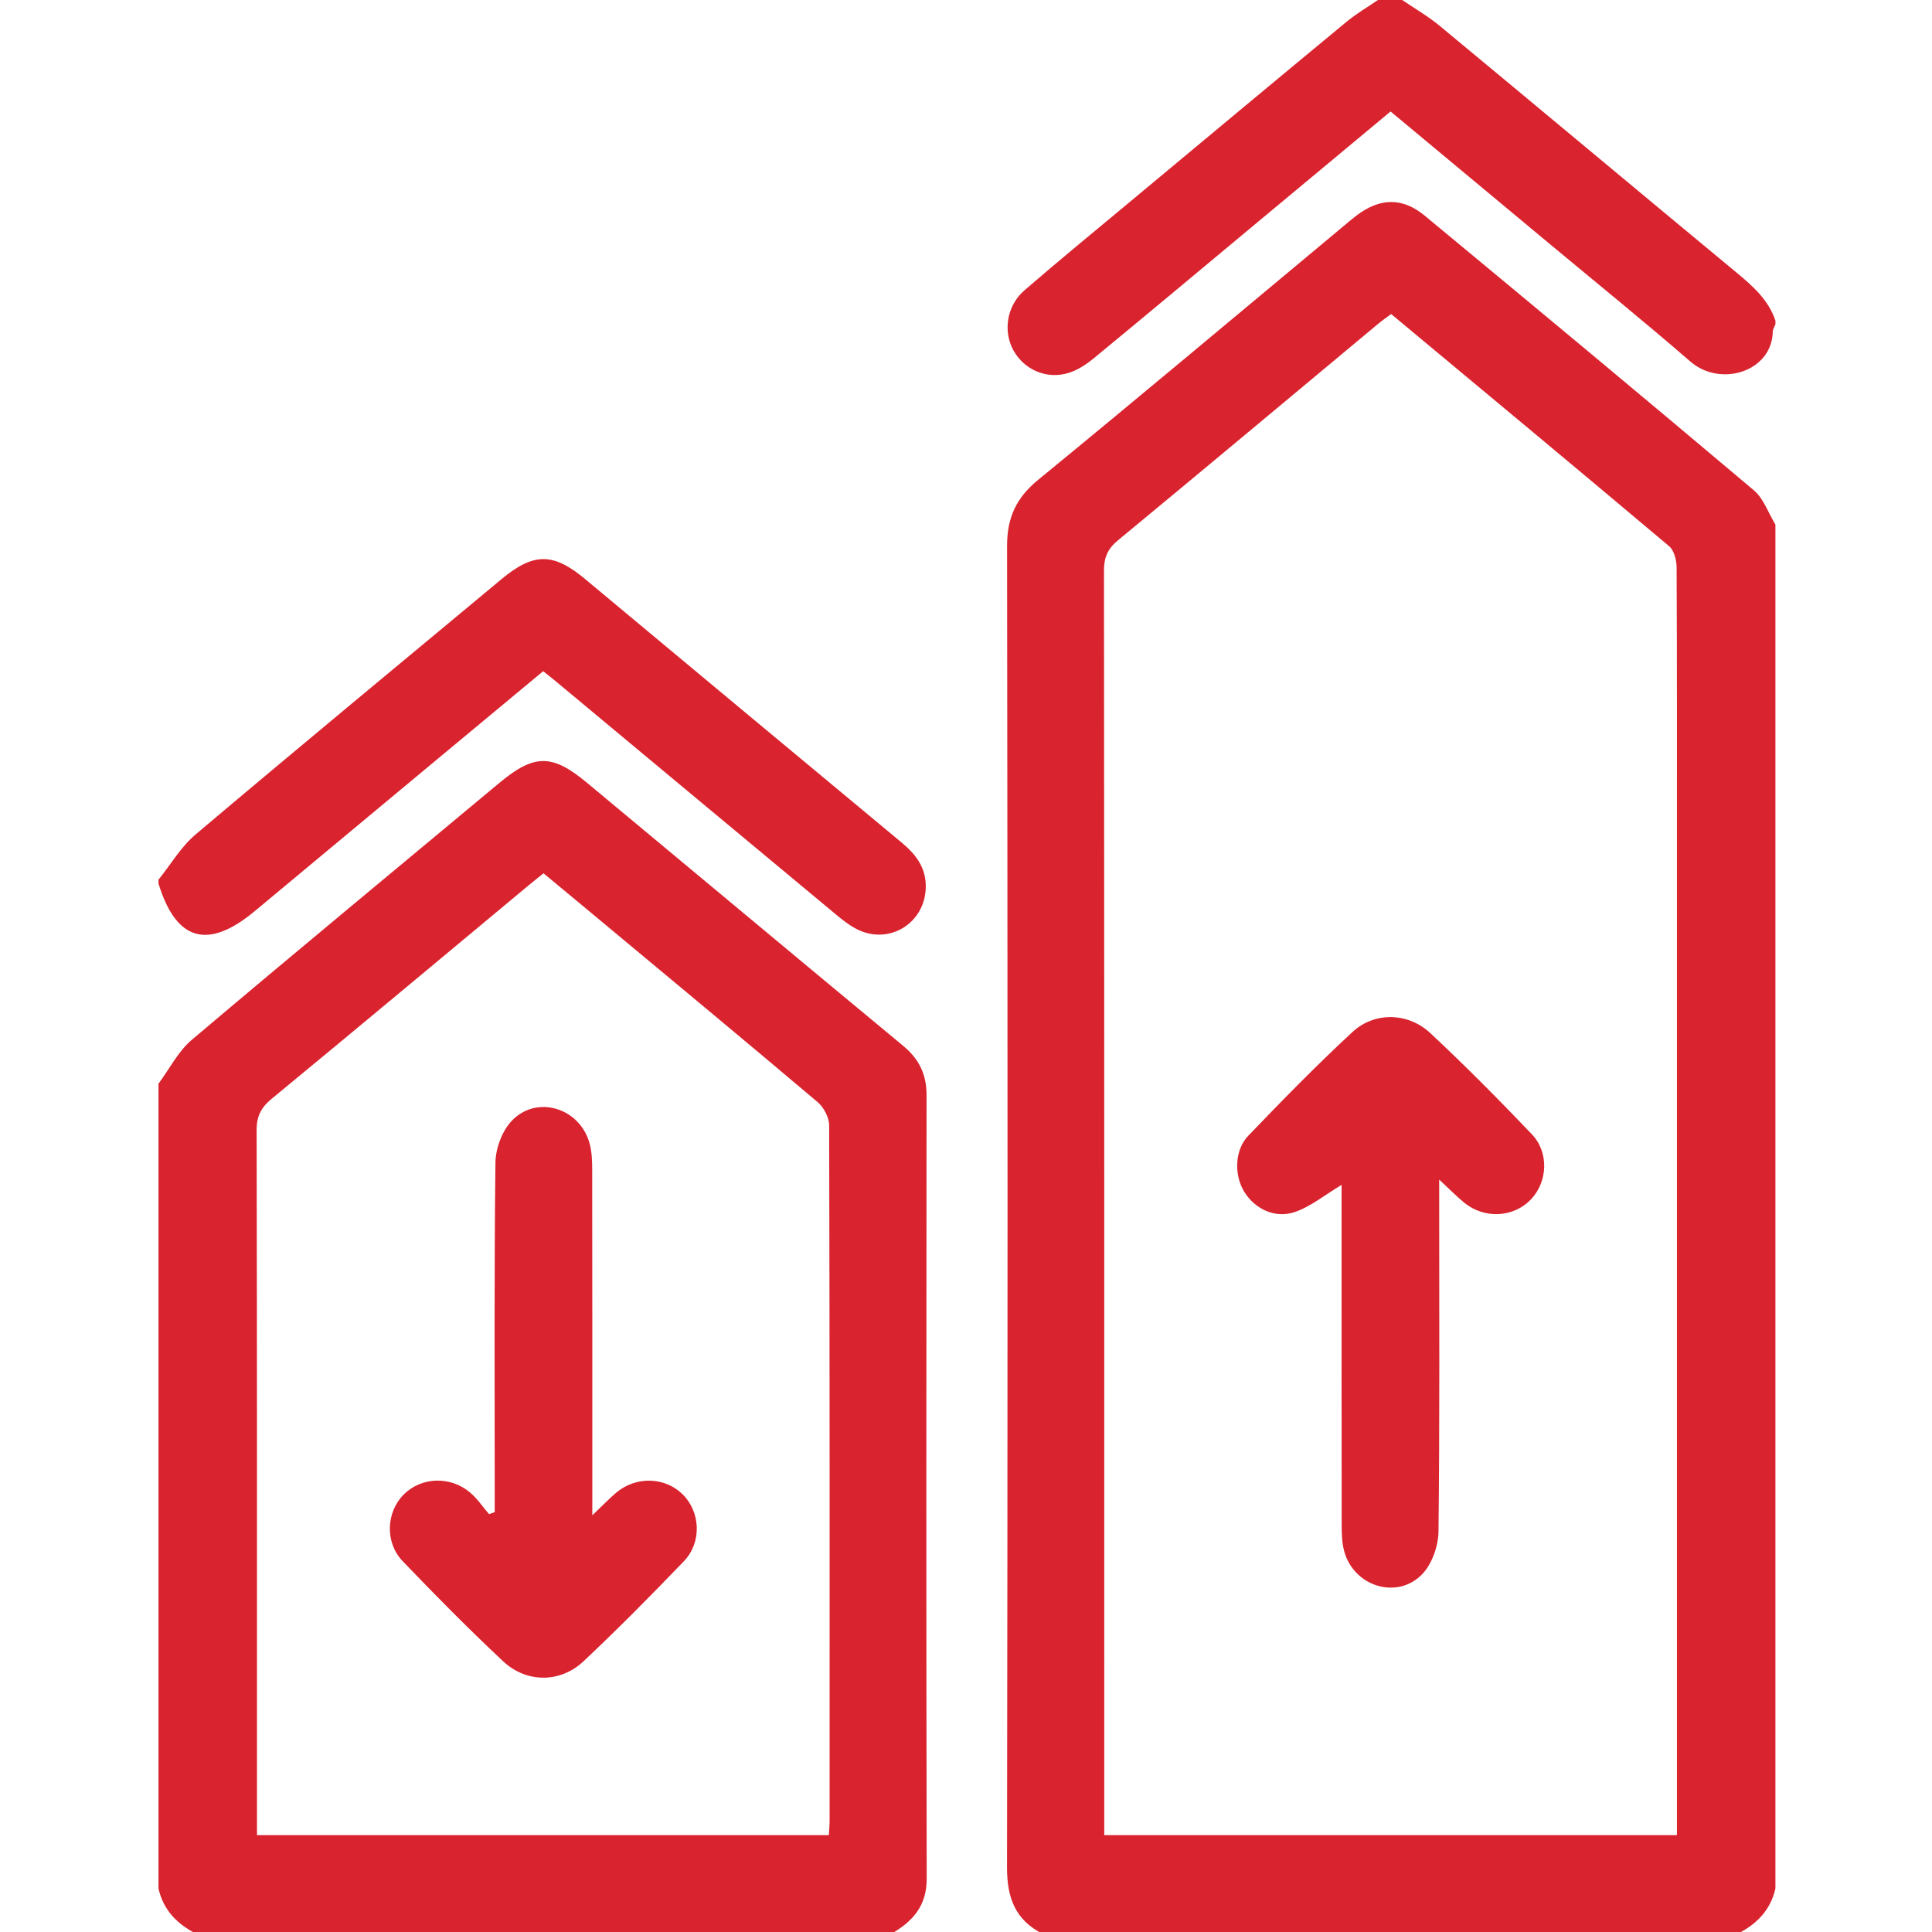 <?xml version="1.0" encoding="UTF-8" standalone="no"?>
<!-- Created with Inkscape (http://www.inkscape.org/) -->

<svg
   xmlns:dc="http://purl.org/dc/elements/1.1/"
   xmlns:cc="http://creativecommons.org/ns#"
   xmlns:rdf="http://www.w3.org/1999/02/22-rdf-syntax-ns#"
   xmlns:svg="http://www.w3.org/2000/svg"
   xmlns="http://www.w3.org/2000/svg"
   xmlns:sodipodi="http://sodipodi.sourceforge.net/DTD/sodipodi-0.dtd"
   xmlns:inkscape="http://www.inkscape.org/namespaces/inkscape"
   width="300"
   height="300"
   viewBox="0 0 79.375 79.375"
   version="1.1"
   id="svg8"
   inkscape:version="0.92.3 (2405546, 2018-03-11)"
   sodipodi:docname="investment.svg">
  <defs
     id="defs2" />
  <sodipodi:namedview
     id="base"
     pagecolor="#ffffff"
     bordercolor="#666666"
     borderopacity="1.0"
     inkscape:pageopacity="0.0"
     inkscape:pageshadow="2"
     inkscape:zoom="1.4"
     inkscape:cx="52.034644"
     inkscape:cy="177.03412"
     inkscape:document-units="mm"
     inkscape:current-layer="layer1"
     showgrid="false"
     inkscape:window-width="1366"
     inkscape:window-height="705"
     inkscape:window-x="-8"
     inkscape:window-y="-8"
     inkscape:window-maximized="1" />
  <g
     inkscape:label="Layer 1"
     inkscape:groupmode="layer"
     id="layer1"
     transform="translate(0,-217.625)">
    <g
       id="g91"
       transform="matrix(0.194,0,0,0.194,6.511,217.549)">
      <path
         id="path79"
         d="m 187.216,409.916 c -5.773,-2.93 -7.524,-7.623 -7.514,-14.025 0.149,-93.283 0.143,-186.568 0.009,-279.853 -0.009,-6.023 1.93,-10.216 6.591,-14.034 21.645,-17.73 43.064,-35.734 64.565,-53.64 0.921,-0.767 1.831,-1.552 2.783,-2.279 4.965,-3.794 9.725,-3.979 14.537,0.005 23.298,19.288 46.554,38.626 69.67,58.129 2.084,1.759 3.074,4.817 4.572,7.271 0,96.275 0,192.551 0,288.824 -1.02,4.574 -3.956,7.551 -8.001,9.602 -49.07,0 -98.141,0 -147.212,0 z M 261.048,66.895 c -1.139,0.856 -2.009,1.452 -2.816,2.125 -18.329,15.271 -36.62,30.589 -55.017,45.779 -2.174,1.795 -2.984,3.615 -2.981,6.411 0.071,87.849 0.058,175.698 0.058,263.548 0,1.402 0,2.805 0,4.268 40.711,0 80.782,0 121.278,0 0,-1.77 0,-3.336 0,-4.902 0,-67.986 0,-135.973 0,-203.959 0,-19.863 0.035,-39.726 -0.068,-59.588 -0.008,-1.533 -0.518,-3.614 -1.58,-4.509 C 300.46,99.667 280.879,83.41 261.048,66.895 Z"
         inkscape:connector-curvature="0"
         style="clip-rule:evenodd;fill:#d9232e;fill-rule:evenodd" />
      <path
         id="path81"
         d="m 0,229.9 c 2.327,-3.131 4.16,-6.846 7.059,-9.299 21.571,-18.258 43.359,-36.259 65.067,-54.356 7.427,-6.191 11.194,-6.26 18.602,-0.098 22.343,18.584 44.646,37.216 67.02,55.763 3.333,2.762 4.913,6.025 4.909,10.371 -0.052,55.334 -0.078,110.668 0.032,166.002 0.011,5.771 -2.999,9.033 -7.475,11.633 -49.071,0 -98.142,0 -147.213,0 -4.045,-2.051 -6.981,-5.027 -8,-9.602 C 0,343.509 0,286.705 0,229.9 Z m 141.975,159.129 c 0.066,-1.291 0.155,-2.203 0.155,-3.115 0.007,-49.07 0.031,-98.141 -0.098,-147.211 -0.005,-1.666 -1.141,-3.816 -2.445,-4.918 -15.78,-13.342 -31.69,-26.529 -47.568,-39.754 -3.459,-2.881 -6.928,-5.752 -10.475,-8.696 -1.33,1.074 -2.365,1.889 -3.378,2.732 -18.035,15.009 -36.034,30.064 -54.146,44.98 -2.263,1.863 -3.241,3.676 -3.234,6.676 0.104,48.27 0.073,96.541 0.073,144.811 0,1.428 0,2.857 0,4.496 40.515,-10e-4 80.597,-10e-4 121.116,-10e-4 z"
         inkscape:connector-curvature="0"
         style="clip-rule:evenodd;fill:#d9232e;fill-rule:evenodd" />
      <path
         id="path83"
         d="m 0,186.696 c 2.599,-3.226 4.761,-6.968 7.868,-9.593 21.484,-18.155 43.161,-36.083 64.787,-54.071 6.784,-5.643 10.955,-5.626 17.654,-0.045 22.327,18.603 44.646,37.218 67.008,55.779 3.012,2.5 5.211,5.273 5.178,9.406 -0.061,7.723 -7.801,12.507 -14.671,8.959 -1.519,-0.785 -2.909,-1.875 -4.232,-2.975 -19.788,-16.445 -39.554,-32.916 -59.328,-49.378 -0.813,-0.677 -1.649,-1.326 -2.794,-2.244 -7.875,6.542 -15.741,13.068 -23.596,19.605 -12.502,10.403 -24.991,20.822 -37.499,31.218 -9.935,8.258 -16.65,6.317 -20.375,-5.861 0,-0.267 0,-0.533 0,-0.8 z"
         inkscape:connector-curvature="0"
         style="clip-rule:evenodd;fill:#d9232e;fill-rule:evenodd" />
      <path
         id="path85"
         d="m 342.43,69.086 c -0.193,0.493 -0.548,0.983 -0.557,1.479 -0.14,8.556 -11.073,11.929 -17.469,6.384 C 314.536,68.392 304.377,60.171 294.338,51.811 283.286,42.606 272.23,33.407 260.929,24 c -9.936,8.268 -19.752,16.433 -29.565,24.602 -11.064,9.211 -22.1,18.458 -33.217,27.604 -1.61,1.325 -3.486,2.577 -5.449,3.173 -4.647,1.412 -9.37,-0.701 -11.628,-4.772 -2.25,-4.055 -1.446,-9.481 2.333,-12.746 7.464,-6.447 15.094,-12.703 22.673,-19.017 15.159,-12.627 30.31,-25.263 45.517,-37.833 2.127,-1.758 4.546,-3.164 6.83,-4.732 1.6,0 3.2,0 4.8,0 2.726,1.864 5.618,3.526 8.15,5.624 20.936,17.34 41.782,34.79 62.717,52.13 3.493,2.894 6.833,5.795 8.339,10.252 0.001,0.268 0.001,0.534 0.001,0.801 z"
         inkscape:connector-curvature="0"
         style="clip-rule:evenodd;fill:#d9232e;fill-rule:evenodd" />
      <path
         id="path87"
         d="m 250.553,251.324 c -3.592,2.146 -6.522,4.586 -9.892,5.738 -4.236,1.447 -8.435,-0.648 -10.678,-4.211 -2.197,-3.486 -2.145,-8.857 0.807,-11.934 7.189,-7.494 14.461,-14.93 22.078,-21.982 4.651,-4.307 11.763,-4.154 16.458,0.229 7.395,6.902 14.527,14.104 21.51,21.426 3.704,3.883 3.354,10.094 -0.185,13.811 -3.663,3.848 -9.829,4.191 -14.116,0.699 -1.619,-1.32 -3.081,-2.832 -5.312,-4.904 0,2.176 0,3.559 0,4.941 0,23.178 0.121,46.359 -0.146,69.535 -0.035,3.033 -1.297,6.742 -3.307,8.932 -5.239,5.705 -14.643,2.846 -16.673,-4.738 -0.473,-1.766 -0.52,-3.684 -0.522,-5.533 -0.033,-22.646 -0.022,-45.293 -0.022,-67.938 0,-1.411 0,-2.817 0,-4.071 z"
         inkscape:connector-curvature="0"
         style="clip-rule:evenodd;fill:#d9232e;fill-rule:evenodd" />
      <path
         id="path89"
         d="m 91.876,321.294 c 2.182,-2.078 3.541,-3.502 5.033,-4.768 4.222,-3.582 10.414,-3.379 14.163,0.395 3.722,3.748 4.015,10.129 0.183,14.117 -6.923,7.203 -13.955,14.318 -21.23,21.164 -4.934,4.641 -12.099,4.645 -17.066,-0.016 -7.285,-6.834 -14.319,-13.947 -21.231,-21.162 -3.822,-3.986 -3.509,-10.387 0.188,-14.111 3.736,-3.762 9.949,-4.006 14.154,-0.373 1.497,1.293 2.637,2.998 3.94,4.514 0.399,-0.145 0.798,-0.291 1.197,-0.436 0,-1.34 0,-2.68 0,-4.02 0,-23.32 -0.124,-46.645 0.153,-69.965 0.036,-3.014 1.395,-6.717 3.439,-8.869 5.26,-5.543 14.318,-2.809 16.462,4.631 0.541,1.877 0.588,3.943 0.592,5.924 0.039,22.523 0.024,45.045 0.024,67.568 -10e-4,1.458 -10e-4,2.915 -10e-4,5.407 z"
         inkscape:connector-curvature="0"
         style="clip-rule:evenodd;fill:#d9232e;fill-rule:evenodd" />
    </g>
  </g>
</svg>
